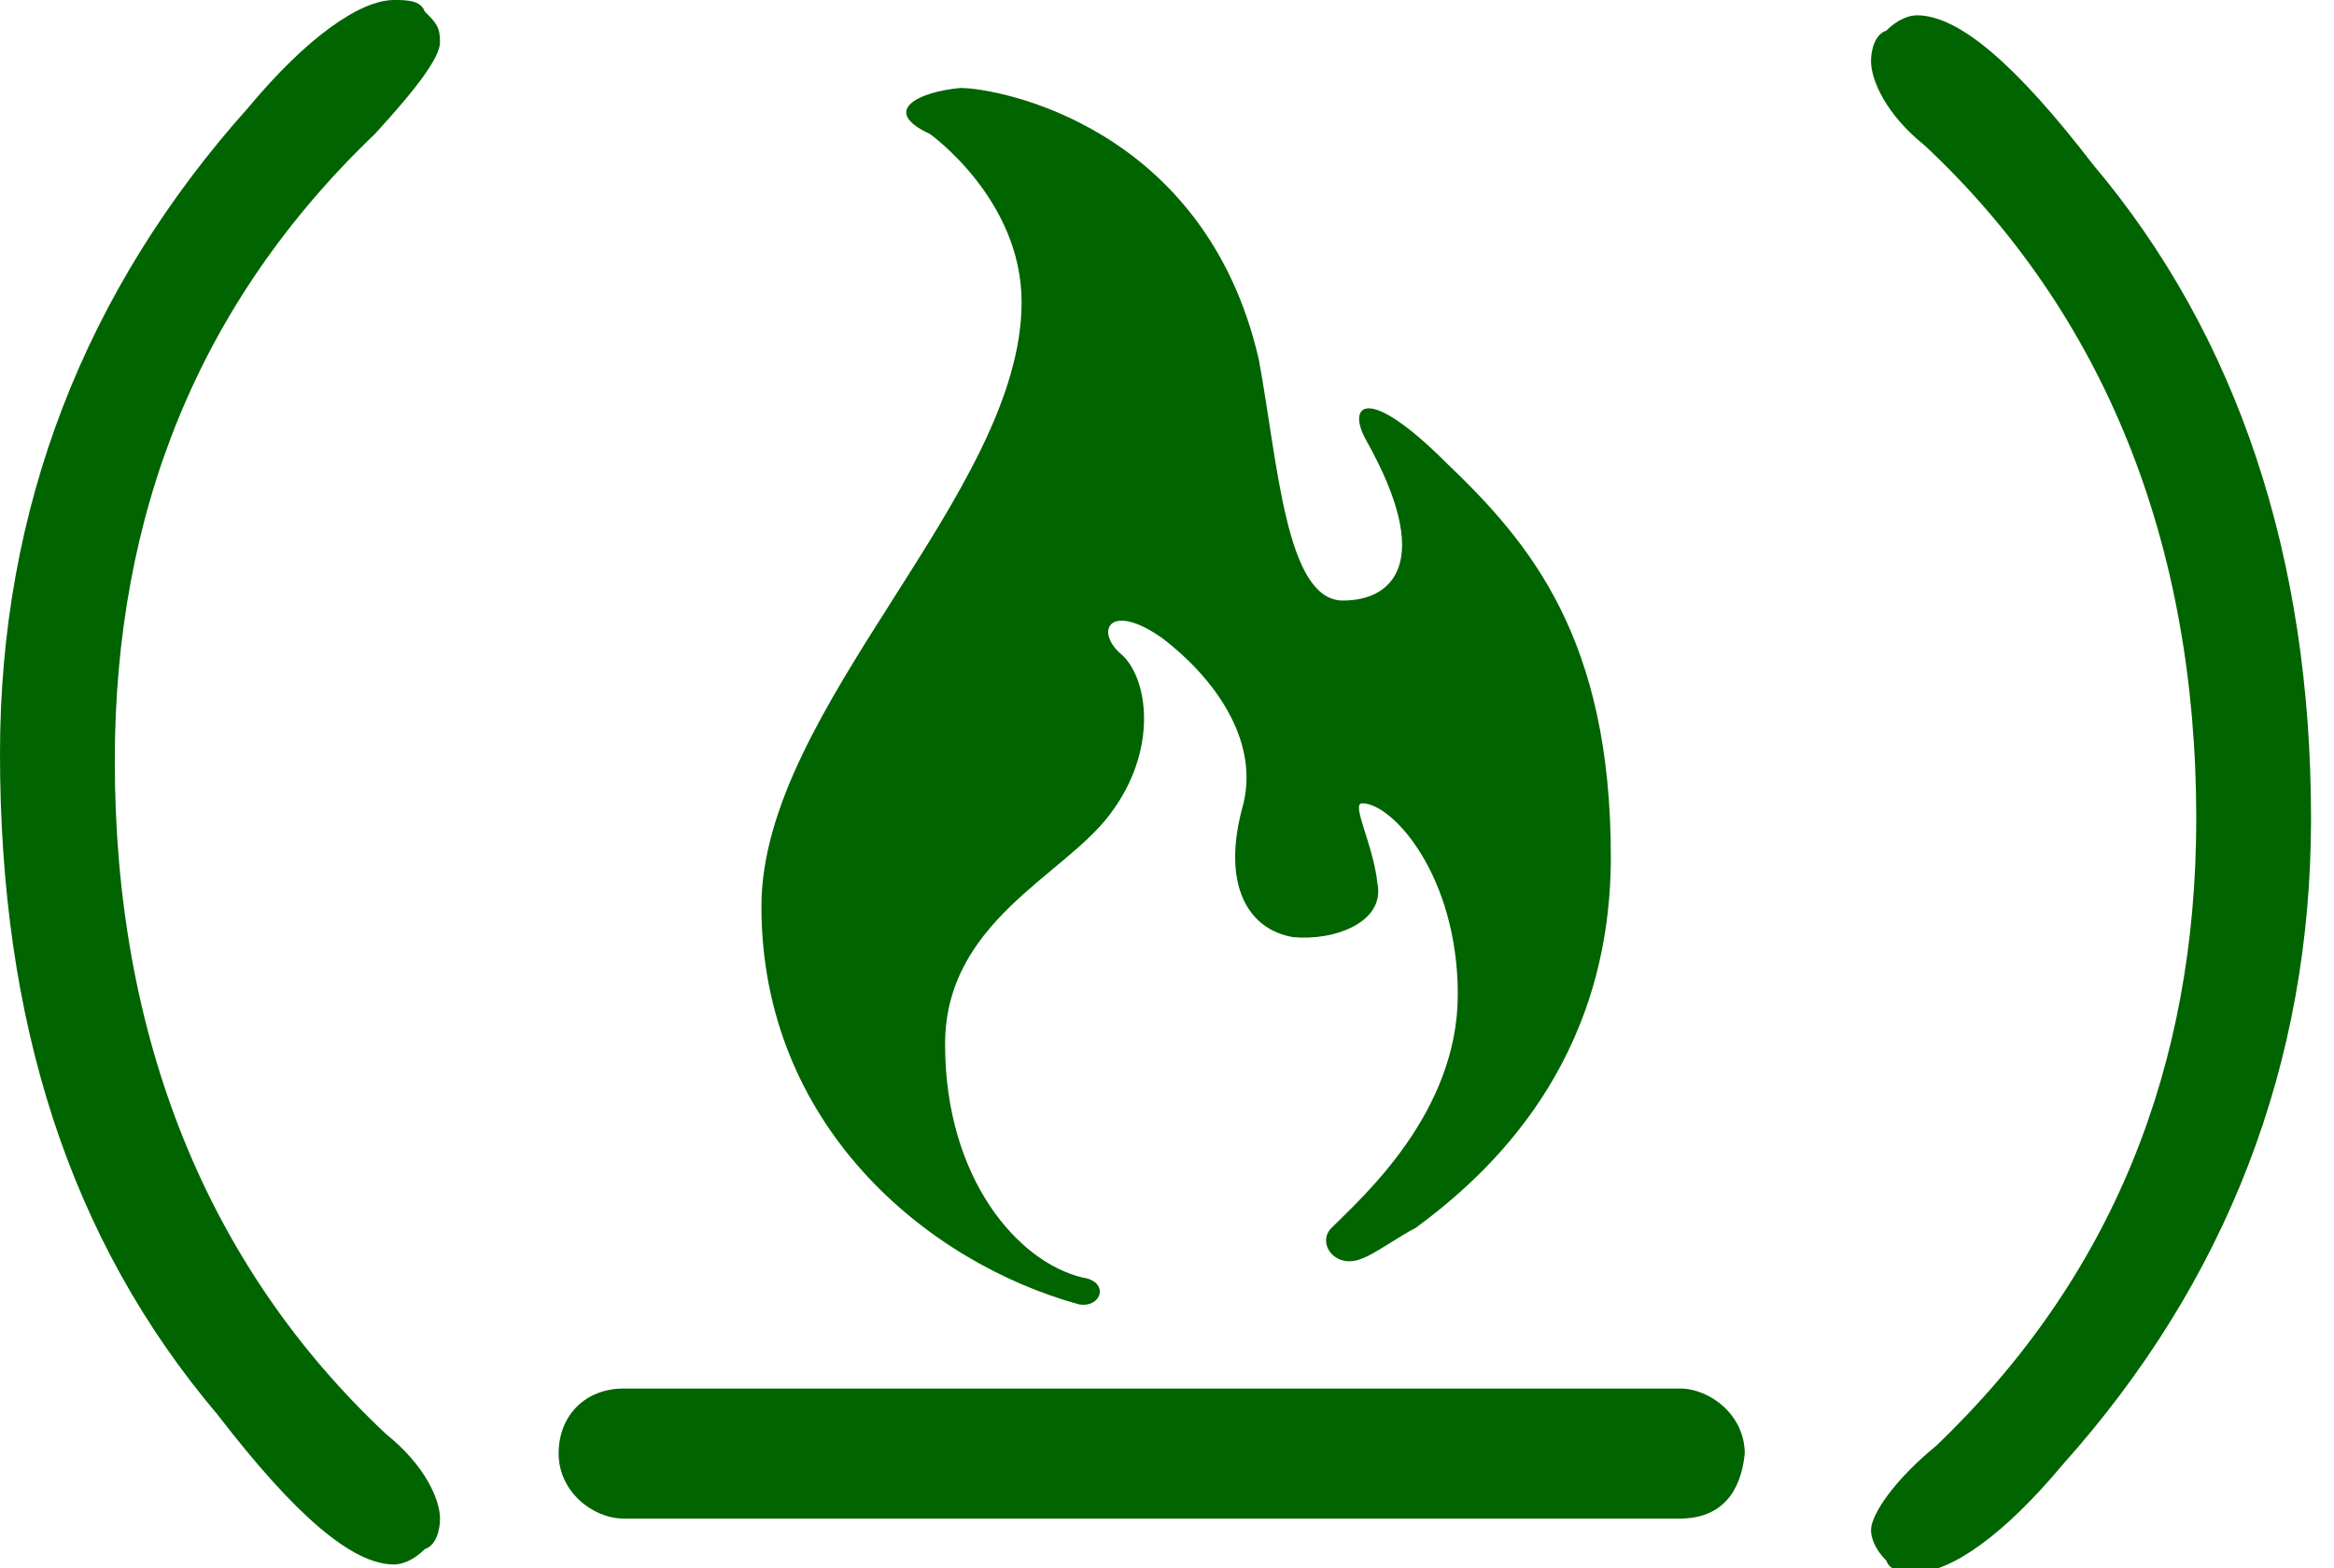 <svg viewBox="0 0 61 41" version="1.1" xmlns="http://www.w3.org/2000/svg" xmlns:xlink="http://www.w3.org/1999/xlink" xml:space="preserve" xmlns:serif="http://www.serif.com/" style="fill-rule:evenodd;clip-rule:evenodd;stroke-linejoin:round;stroke-miterlimit:2;">
    <g transform="matrix(1,0,0,1,-274.855,-82.406)">
        <g id="XMLID_46_">
            <g id="XMLID_85_" transform="matrix(1,0,0,1,-97.245,-146.194)">
                <path d="M372.1,248.3C372.1,241.9 374.3,236.2 378.6,231.4C380.1,229.6 381.5,228.6 382.4,228.6C382.7,228.6 383.1,228.6 383.2,228.9C383.5,229.2 383.6,229.3 383.6,229.7C383.6,230.1 383,230.9 381.9,232.1C377.3,236.5 375.1,242 375.1,248.5C375.1,255.7 377.5,261.7 382.2,266.1C383.2,266.9 383.6,267.8 383.6,268.3C383.6,268.6 383.5,269 383.2,269.1C382.9,269.4 382.6,269.5 382.4,269.5C381.3,269.5 379.8,268.2 377.8,265.6C373.9,261 372.1,255.3 372.1,248.3Z" style="fill:rgb(0,100,0);fill-rule:nonzero;"/>
            </g>
            <g id="XMLID_86_" transform="matrix(1,0,0,1,-97.245,-146.194)">
                <path d="M432.5,250C432.5,256.4 430.3,262.1 426,266.9C424.5,268.7 423.1,269.7 422.2,269.7C421.9,269.7 421.5,269.7 421.4,269.4C421.1,269.1 421,268.8 421,268.6C421,268.2 421.6,267.3 422.7,266.4C427.3,262 429.5,256.5 429.5,250C429.5,242.8 427.1,236.8 422.4,232.4C421.4,231.6 421,230.7 421,230.2C421,229.9 421.1,229.5 421.4,229.4C421.7,229.1 422,229 422.2,229C423.3,229 424.8,230.3 426.8,232.9C430.6,237.4 432.5,243.2 432.5,250Z" style="fill:rgb(0,100,0);fill-rule:nonzero;"/>
            </g>
            <g id="XMLID_87_" transform="matrix(1,0,0,1,-97.245,-146.194)">
                <path d="M416,268.3L388.4,268.3C387.6,268.3 386.7,267.6 386.7,266.6C386.7,265.6 387.4,264.9 388.4,264.9L416,264.9C416.8,264.9 417.7,265.6 417.7,266.6C417.6,267.6 417.1,268.3 416,268.3Z" style="fill:rgb(0,100,0);fill-rule:nonzero;"/>
            </g>
            <g id="XMLID_88_" transform="matrix(1,0,0,1,-97.245,-146.194)">
                <path d="M396.4,232.1C396.4,232.1 398.8,233.8 398.8,236.5C398.8,241.5 392,247.1 392,252.3C392,258 396.3,261.6 400.3,262.7C400.9,262.8 401.1,262.1 400.4,262C398.7,261.6 396.8,259.4 396.8,255.9C396.8,252.7 399.9,251.5 401.1,249.9C402.4,248.2 402.1,246.3 401.4,245.7C400.7,245.1 401.1,244.3 402.5,245.3C403.8,246.3 405,247.9 404.6,249.6C404,251.7 404.7,252.9 405.9,253.1C407,253.2 408.3,252.7 408.1,251.7C408,250.7 407.4,249.6 407.7,249.6C408.5,249.6 410.2,251.5 410.2,254.6C410.2,257.7 407.7,259.9 406.9,260.7C406.5,261.1 407,261.8 407.7,261.5C408,261.4 408.7,260.9 409.1,260.7C411,259.3 414.2,256.4 414.2,251C414.2,245.3 412.1,242.8 409.9,240.7C407.8,238.6 407.3,239.2 407.8,240.1C409.6,243.3 408.5,244.3 407.2,244.3C405.7,244.3 405.5,240.7 405,238C403.6,231.9 398.2,230.9 397.2,230.9C396.1,231 395.1,231.5 396.4,232.1Z" style="fill:rgb(0,100,0);fill-rule:nonzero;"/>
            </g>
        </g>
    </g>
</svg>